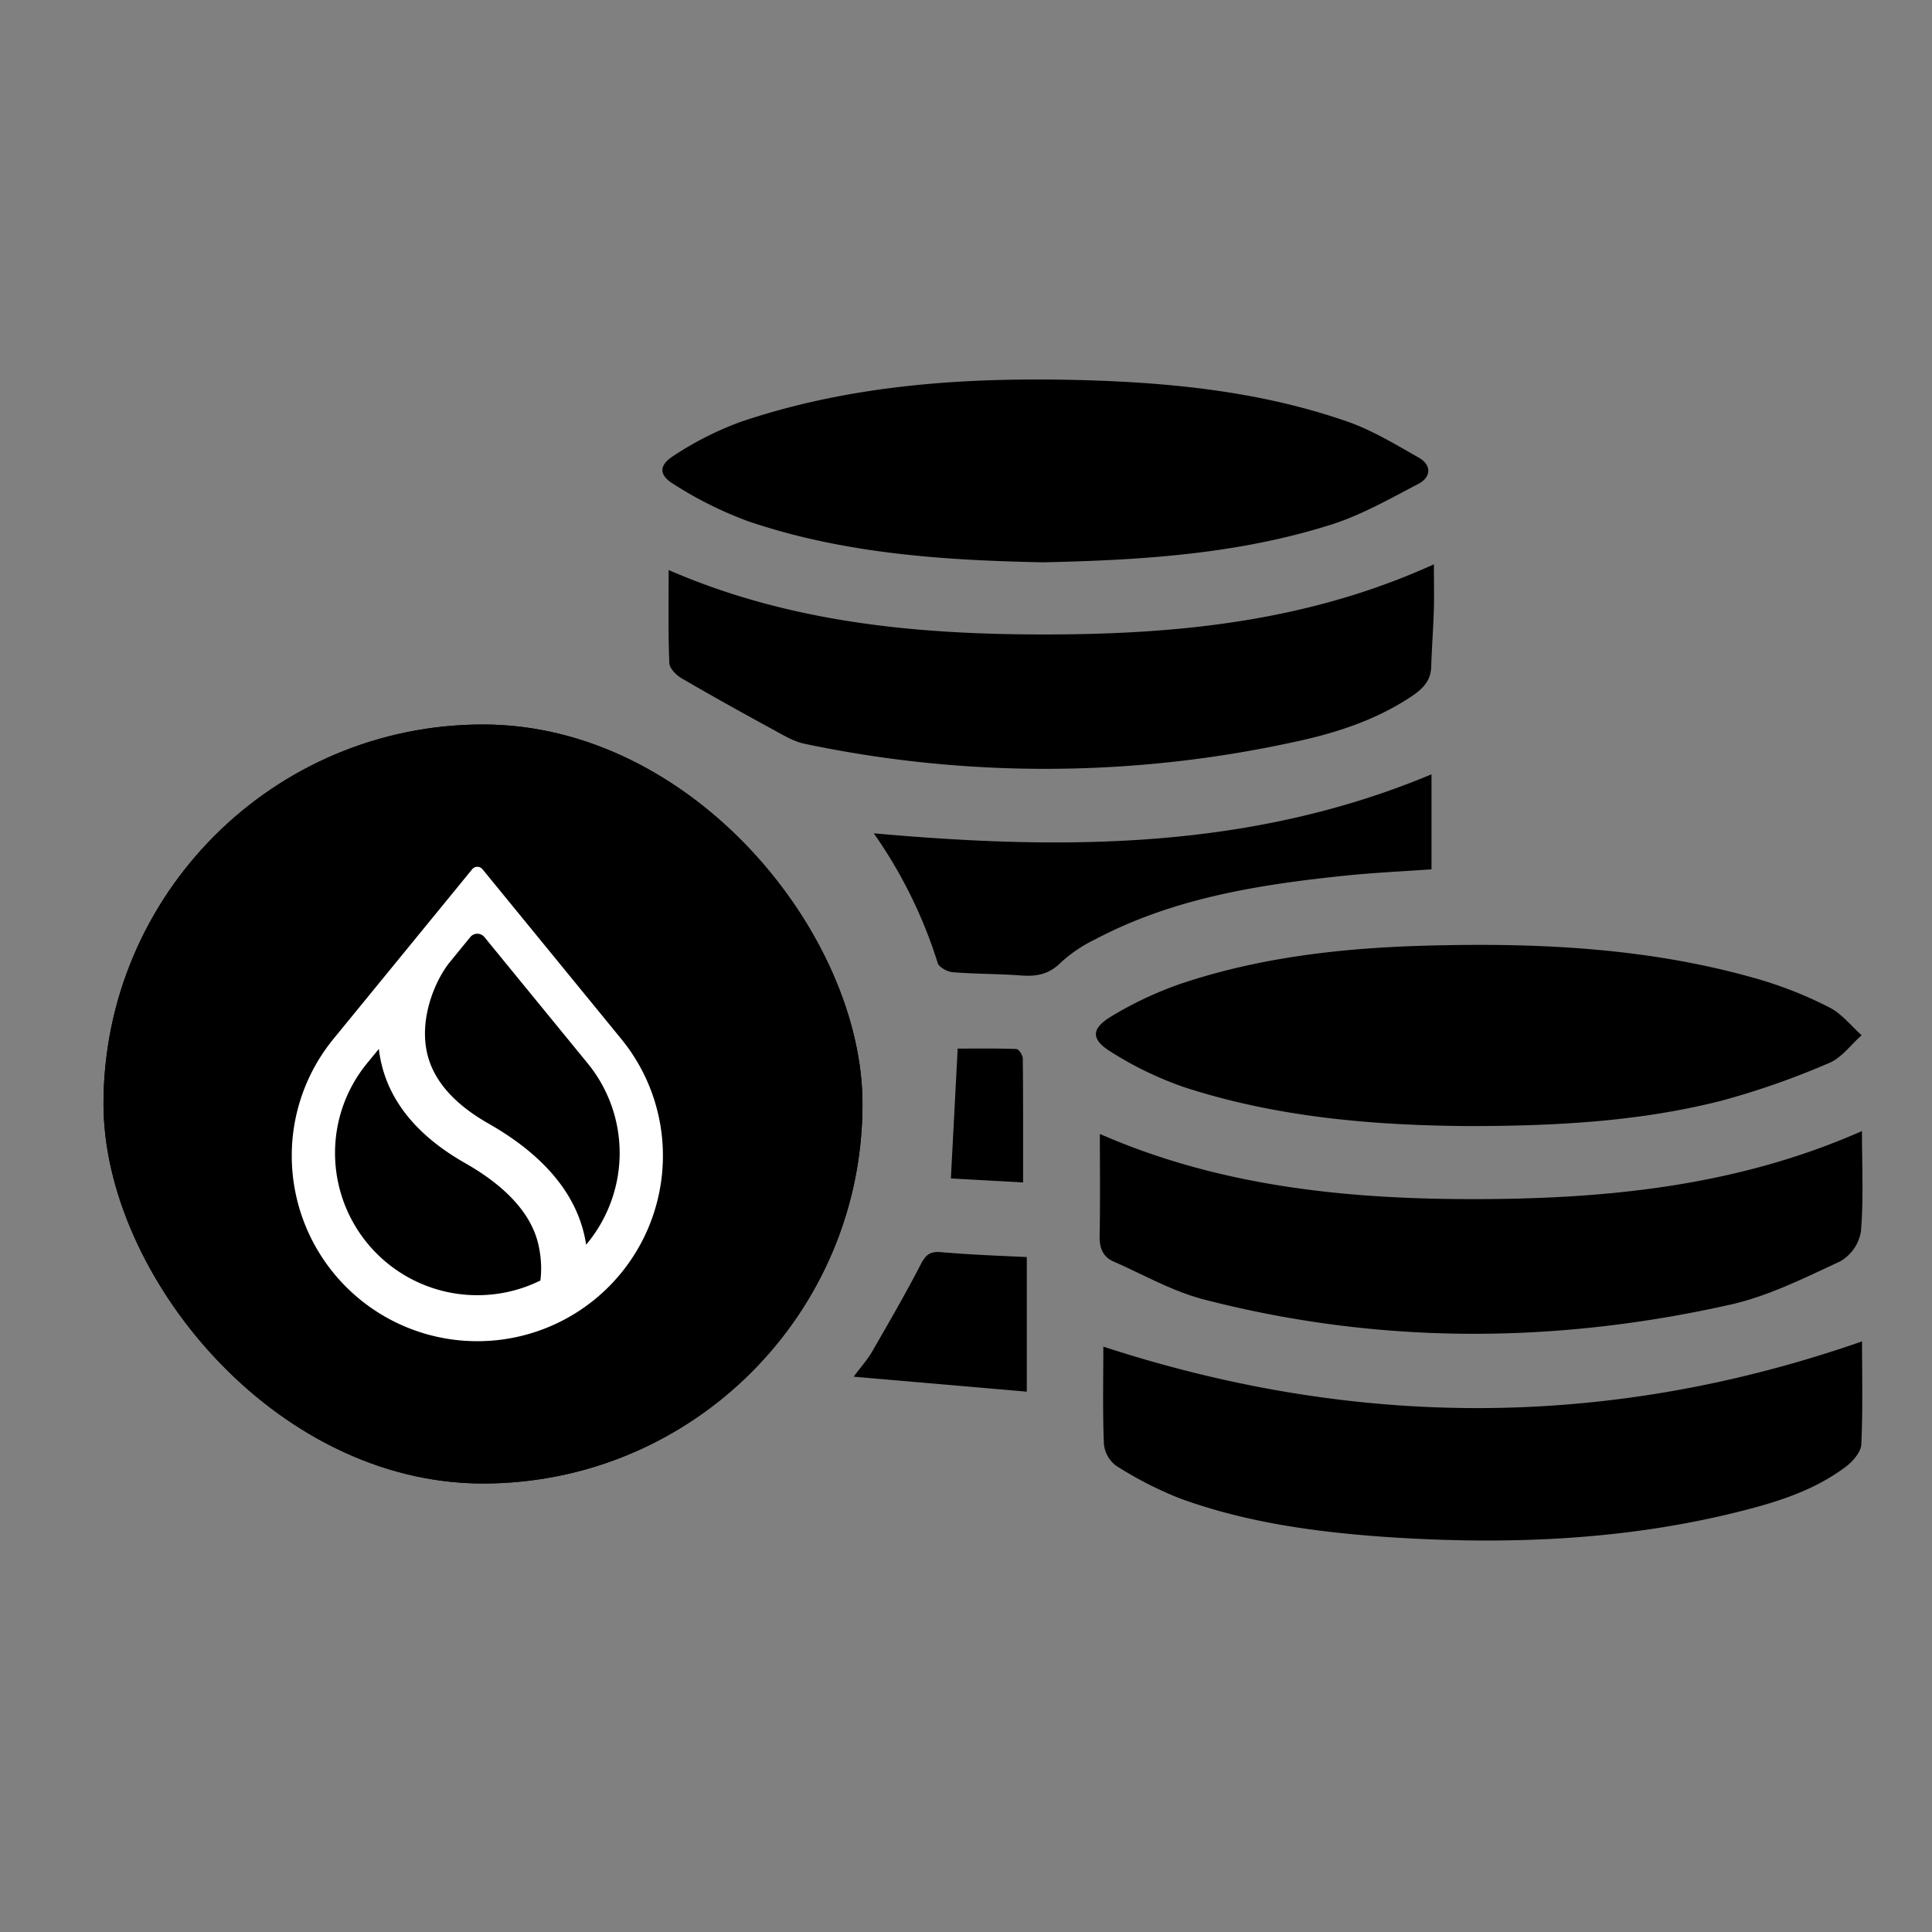 	<svg
									xmlns="http://www.w3.org/2000/svg"
									width="56"
									height="56"
									fill="none"
									viewBox="0 0 56 56"
								>
									<rect x="0" y="0" width="56" height="56" fill="#808080" stroke="none"/>
									<path
										fill="currentColor"
										d="M30.231 16.299c-2.913-.058-5.78-.253-8.536-1.187-.76-.279-1.487-.64-2.168-1.078-.442-.27-.433-.552.008-.83a9.374 9.374 0 0 1 1.942-.979c3.247-1.095 6.611-1.3 10.006-1.204 2.573.077 5.124.346 7.569 1.198.723.252 1.399.664 2.072 1.046.383.217.356.57-.011.76-.83.434-1.658.907-2.542 1.186-2.714.858-5.538 1.028-8.34 1.088ZM42.533 32.64c-2.61-.022-5.472-.23-8.237-1.137a10.17 10.17 0 0 1-2.09-1.012c-.596-.366-.586-.68.025-1.042.637-.384 1.313-.7 2.016-.942 2.312-.772 4.717-1.035 7.145-1.098 3.258-.087 6.494.07 9.647.994a11.61 11.61 0 0 1 1.989.799c.355.18.624.53.932.805-.311.274-.578.653-.94.803a22.923 22.923 0 0 1-3.108 1.091c-2.328.594-4.713.739-7.379.739ZM53.97 32.784c0 1.005.05 1.963-.03 2.91a1.232 1.232 0 0 1-.602.868c-1.037.481-2.09 1.011-3.195 1.256-5.085 1.14-10.183 1.156-15.247-.152-.912-.236-1.761-.723-2.632-1.107-.289-.129-.398-.38-.391-.723.02-.974.007-1.948.007-2.968 3.506 1.536 7.234 1.902 11.013 1.889 3.779-.013 7.516-.398 11.077-1.973Z"
									/>
									<path
										fill="currentColor"
										d="M31.981 39.033c7.335 2.394 14.653 2.406 21.991-.152 0 .944.026 1.965-.021 2.984-.01.223-.242.49-.442.643-.925.7-2.016 1.036-3.12 1.312-3.393.846-6.843.964-10.315.723-1.999-.145-3.976-.42-5.866-1.108a10.787 10.787 0 0 1-1.854-.948.893.893 0 0 1-.357-.636c-.039-.963-.016-1.922-.016-2.818ZM19.382 16.523c3.546 1.543 7.28 1.878 11.065 1.867 3.784-.012 7.514-.395 11.115-2.033 0 .462.01.867 0 1.283-.017.563-.06 1.128-.078 1.693-.013.434-.289.668-.61.878-1.062.7-2.261 1.068-3.484 1.322a33.84 33.84 0 0 1-14.068.026c-.335-.07-.647-.268-.955-.434-.88-.48-1.759-.968-2.626-1.474-.144-.088-.336-.28-.34-.433-.037-.885-.02-1.782-.02-2.695ZM25.327 24.154c5.546.499 10.952.473 16.166-1.71v2.754c-.833.059-1.655.096-2.474.18-2.51.26-4.991.646-7.263 1.844a4.116 4.116 0 0 0-1.005.676c-.338.339-.696.41-1.138.378-.665-.051-1.334-.042-1.999-.096-.154-.011-.394-.144-.433-.264a13.605 13.605 0 0 0-1.854-3.762ZM29.762 36.436v3.902l-5.018-.434c.237-.318.408-.504.532-.722.484-.841.973-1.68 1.418-2.544.144-.276.276-.37.578-.344.805.07 1.614.103 2.49.142ZM29.655 34.274l-2.093-.116.197-3.764c.519 0 1.111-.01 1.7.012.069 0 .186.177.187.273.013 1.169.009 2.338.009 3.595Z"
									/>
									<g clip-path="url(#a)">
										<rect width="22" height="22" x="3" y="21" fill="currentColor" rx="11" />
										<path fill="currentColor" d="M3 21h22v22H3z" />
										<path
											fill="white"
											fill-rule="evenodd"
											d="M17.065 30.86c.56.704.896 1.595.896 2.563 0 .97-.346 1.887-.922 2.595l-.05.06-.012-.077a3.736 3.736 0 0 0-.04-.2c-.288-1.266-1.228-2.352-2.774-3.232-1.044-.592-1.641-1.305-1.798-2.115-.102-.524-.026-1.05.12-1.502.145-.45.362-.828.546-1.055l.6-.735a.264.264 0 0 1 .41 0l3.024 3.698Zm.951-.735-4.031-4.93a.193.193 0 0 0-.298 0l-4.031 4.93-.013.016a5.342 5.342 0 0 0-1.186 3.364 5.375 5.375 0 0 0 5.379 5.37 5.375 5.375 0 0 0 5.379-5.37 5.342 5.342 0 0 0-1.186-3.364l-.013-.016Zm-7.396.719.361-.441.01.081c.01.064.02.13.032.194.234 1.224 1.067 2.245 2.46 3.036 1.211.689 1.917 1.482 2.12 2.35.085.364.1.72.063 1.033l-.002.019-.018.009a4.113 4.113 0 0 1-1.81.417 4.122 4.122 0 0 1-4.125-4.119c0-.976.34-1.873.91-2.58Z"
											clip-rule="evenodd"
										/>
									</g>
									<defs>
										<clipPath id="a">
											<rect width="22" height="22" x="3" y="21" fill="white" rx="11" />
										</clipPath>
									</defs>
								</svg>